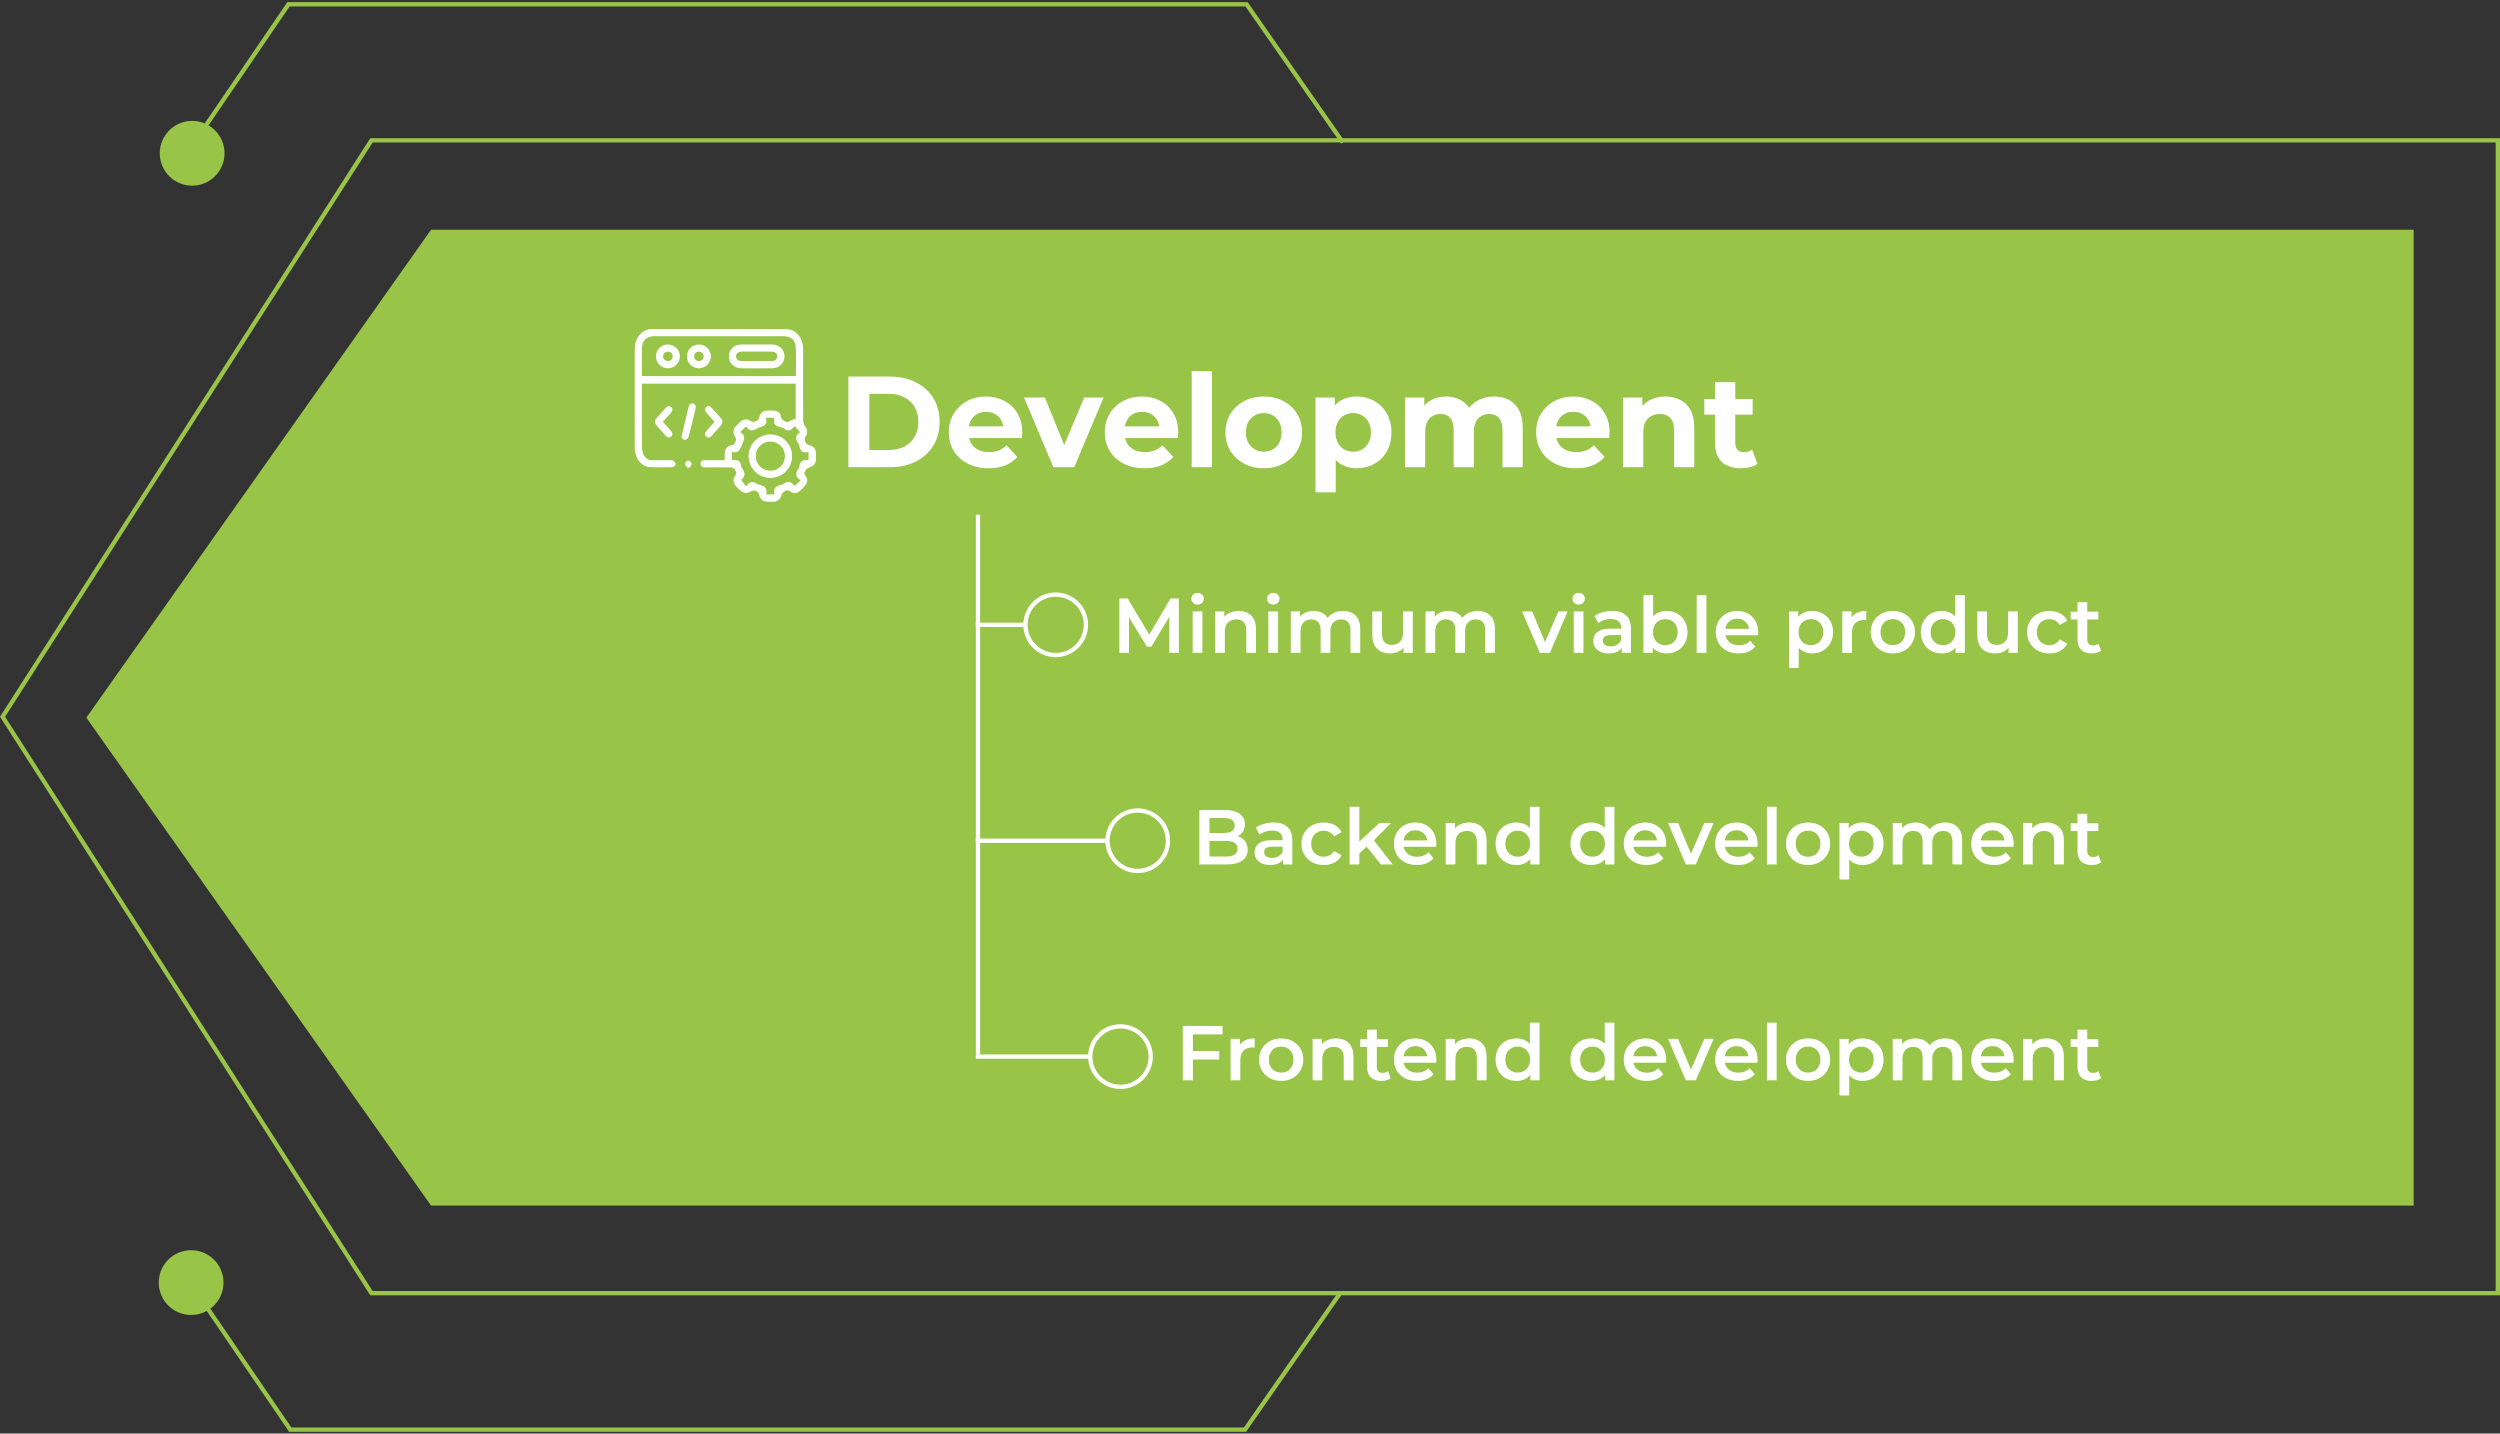 <svg width="579" height="332" viewBox="0 0 579 332" fill="none" xmlns="http://www.w3.org/2000/svg">
<rect x="0" y="0" width="579" height="332" fill="#333333" stroke="none"/>
<circle cx="7.5" cy="7.5" r="7" transform="matrix(-1 0 0 1 52 28)" fill="#98C447" stroke="#98C447"/>
<path d="M578.5 32.5H86.028L0.594 166L86.028 299.5H578.5V32.5Z" stroke="#98C447"/>
<path d="M559 53.211H99.83L20 166.211L99.83 279.211H559V53.211Z" fill="#98C447"/>
<path d="M311 33L288.712 1H66.803L45 33" stroke="#98C447"/>
<path d="M310.555 299.233L288.345 331.099H67.216L45.489 299.233" stroke="#98C447"/>
<circle cx="44.266" cy="297.044" r="7" transform="rotate(180 44.266 297.044)" fill="#98C447" stroke="#98C447"/>
<path d="M196.49 108.211V87.211H206.03C208.31 87.211 210.32 87.651 212.06 88.531C213.8 89.391 215.16 90.601 216.14 92.161C217.12 93.721 217.61 95.571 217.61 97.711C217.61 99.831 217.12 101.681 216.14 103.261C215.16 104.821 213.8 106.041 212.06 106.921C210.32 107.781 208.31 108.211 206.03 108.211H196.49ZM201.35 104.221H205.79C207.19 104.221 208.4 103.961 209.42 103.441C210.46 102.901 211.26 102.141 211.82 101.161C212.4 100.181 212.69 99.031 212.69 97.711C212.69 96.371 212.4 95.221 211.82 94.261C211.26 93.281 210.46 92.531 209.42 92.011C208.4 91.471 207.19 91.201 205.79 91.201H201.35V104.221ZM228.955 108.451C227.115 108.451 225.495 108.091 224.095 107.371C222.715 106.651 221.645 105.671 220.885 104.431C220.125 103.171 219.745 101.741 219.745 100.141C219.745 98.521 220.115 97.091 220.855 95.851C221.615 94.591 222.645 93.611 223.945 92.911C225.245 92.191 226.715 91.831 228.355 91.831C229.935 91.831 231.355 92.171 232.615 92.851C233.895 93.511 234.905 94.471 235.645 95.731C236.385 96.971 236.755 98.461 236.755 100.201C236.755 100.381 236.745 100.591 236.725 100.831C236.705 101.051 236.685 101.261 236.665 101.461H223.555V98.731H234.205L232.405 99.541C232.405 98.701 232.235 97.971 231.895 97.351C231.555 96.731 231.085 96.251 230.485 95.911C229.885 95.551 229.185 95.371 228.385 95.371C227.585 95.371 226.875 95.551 226.255 95.911C225.655 96.251 225.185 96.741 224.845 97.381C224.505 98.001 224.335 98.741 224.335 99.601V100.321C224.335 101.201 224.525 101.981 224.905 102.661C225.305 103.321 225.855 103.831 226.555 104.191C227.275 104.531 228.115 104.701 229.075 104.701C229.935 104.701 230.685 104.571 231.325 104.311C231.985 104.051 232.585 103.661 233.125 103.141L235.615 105.841C234.875 106.681 233.945 107.331 232.825 107.791C231.705 108.231 230.415 108.451 228.955 108.451ZM243.958 108.211L237.178 92.071H242.008L247.648 105.961H245.248L251.098 92.071H255.598L248.788 108.211H243.958ZM265.078 108.451C263.238 108.451 261.618 108.091 260.218 107.371C258.838 106.651 257.768 105.671 257.008 104.431C256.248 103.171 255.868 101.741 255.868 100.141C255.868 98.521 256.238 97.091 256.978 95.851C257.738 94.591 258.768 93.611 260.068 92.911C261.368 92.191 262.838 91.831 264.478 91.831C266.058 91.831 267.478 92.171 268.738 92.851C270.018 93.511 271.028 94.471 271.768 95.731C272.508 96.971 272.878 98.461 272.878 100.201C272.878 100.381 272.868 100.591 272.848 100.831C272.828 101.051 272.808 101.261 272.788 101.461H259.678V98.731H270.328L268.528 99.541C268.528 98.701 268.358 97.971 268.018 97.351C267.678 96.731 267.208 96.251 266.608 95.911C266.008 95.551 265.308 95.371 264.508 95.371C263.708 95.371 262.998 95.551 262.378 95.911C261.778 96.251 261.308 96.741 260.968 97.381C260.628 98.001 260.458 98.741 260.458 99.601V100.321C260.458 101.201 260.648 101.981 261.028 102.661C261.428 103.321 261.978 103.831 262.678 104.191C263.398 104.531 264.238 104.701 265.198 104.701C266.058 104.701 266.808 104.571 267.448 104.311C268.108 104.051 268.708 103.661 269.248 103.141L271.738 105.841C270.998 106.681 270.068 107.331 268.948 107.791C267.828 108.231 266.538 108.451 265.078 108.451ZM275.994 108.211V85.951H280.674V108.211H275.994ZM292.697 108.451C290.977 108.451 289.447 108.091 288.107 107.371C286.787 106.651 285.737 105.671 284.957 104.431C284.197 103.171 283.817 101.741 283.817 100.141C283.817 98.521 284.197 97.091 284.957 95.851C285.737 94.591 286.787 93.611 288.107 92.911C289.447 92.191 290.977 91.831 292.697 91.831C294.397 91.831 295.917 92.191 297.257 92.911C298.597 93.611 299.647 94.581 300.407 95.821C301.167 97.061 301.547 98.501 301.547 100.141C301.547 101.741 301.167 103.171 300.407 104.431C299.647 105.671 298.597 106.651 297.257 107.371C295.917 108.091 294.397 108.451 292.697 108.451ZM292.697 104.611C293.477 104.611 294.177 104.431 294.797 104.071C295.417 103.711 295.907 103.201 296.267 102.541C296.627 101.861 296.807 101.061 296.807 100.141C296.807 99.201 296.627 98.401 296.267 97.741C295.907 97.081 295.417 96.571 294.797 96.211C294.177 95.851 293.477 95.671 292.697 95.671C291.917 95.671 291.217 95.851 290.597 96.211C289.977 96.571 289.477 97.081 289.097 97.741C288.737 98.401 288.557 99.201 288.557 100.141C288.557 101.061 288.737 101.861 289.097 102.541C289.477 103.201 289.977 103.711 290.597 104.071C291.217 104.431 291.917 104.611 292.697 104.611ZM314.215 108.451C312.855 108.451 311.665 108.151 310.645 107.551C309.625 106.951 308.825 106.041 308.245 104.821C307.685 103.581 307.405 102.021 307.405 100.141C307.405 98.241 307.675 96.681 308.215 95.461C308.755 94.241 309.535 93.331 310.555 92.731C311.575 92.131 312.795 91.831 314.215 91.831C315.735 91.831 317.095 92.181 318.295 92.881C319.515 93.561 320.475 94.521 321.175 95.761C321.895 97.001 322.255 98.461 322.255 100.141C322.255 101.841 321.895 103.311 321.175 104.551C320.475 105.791 319.515 106.751 318.295 107.431C317.095 108.111 315.735 108.451 314.215 108.451ZM304.675 114.031V92.071H309.145V95.371L309.055 100.171L309.355 104.941V114.031H304.675ZM313.405 104.611C314.185 104.611 314.875 104.431 315.475 104.071C316.095 103.711 316.585 103.201 316.945 102.541C317.325 101.861 317.515 101.061 317.515 100.141C317.515 99.201 317.325 98.401 316.945 97.741C316.585 97.081 316.095 96.571 315.475 96.211C314.875 95.851 314.185 95.671 313.405 95.671C312.625 95.671 311.925 95.851 311.305 96.211C310.685 96.571 310.195 97.081 309.835 97.741C309.475 98.401 309.295 99.201 309.295 100.141C309.295 101.061 309.475 101.861 309.835 102.541C310.195 103.201 310.685 103.711 311.305 104.071C311.925 104.431 312.625 104.611 313.405 104.611ZM346.058 91.831C347.338 91.831 348.468 92.091 349.448 92.611C350.448 93.111 351.228 93.891 351.788 94.951C352.368 95.991 352.658 97.331 352.658 98.971V108.211H347.978V99.691C347.978 98.391 347.708 97.431 347.168 96.811C346.628 96.191 345.868 95.881 344.888 95.881C344.208 95.881 343.598 96.041 343.058 96.361C342.518 96.661 342.098 97.121 341.798 97.741C341.498 98.361 341.348 99.151 341.348 100.111V108.211H336.668V99.691C336.668 98.391 336.398 97.431 335.858 96.811C335.338 96.191 334.588 95.881 333.608 95.881C332.928 95.881 332.318 96.041 331.778 96.361C331.238 96.661 330.818 97.121 330.518 97.741C330.218 98.361 330.068 99.151 330.068 100.111V108.211H325.388V92.071H329.858V96.481L329.018 95.191C329.578 94.091 330.368 93.261 331.388 92.701C332.428 92.121 333.608 91.831 334.928 91.831C336.408 91.831 337.698 92.211 338.798 92.971C339.918 93.711 340.658 94.851 341.018 96.391L339.368 95.941C339.908 94.681 340.768 93.681 341.948 92.941C343.148 92.201 344.518 91.831 346.058 91.831ZM364.98 108.451C363.14 108.451 361.52 108.091 360.12 107.371C358.74 106.651 357.67 105.671 356.91 104.431C356.15 103.171 355.77 101.741 355.77 100.141C355.77 98.521 356.14 97.091 356.88 95.851C357.64 94.591 358.67 93.611 359.97 92.911C361.27 92.191 362.74 91.831 364.38 91.831C365.96 91.831 367.38 92.171 368.64 92.851C369.92 93.511 370.93 94.471 371.67 95.731C372.41 96.971 372.78 98.461 372.78 100.201C372.78 100.381 372.77 100.591 372.75 100.831C372.73 101.051 372.71 101.261 372.69 101.461H359.58V98.731H370.23L368.43 99.541C368.43 98.701 368.26 97.971 367.92 97.351C367.58 96.731 367.11 96.251 366.51 95.911C365.91 95.551 365.21 95.371 364.41 95.371C363.61 95.371 362.9 95.551 362.28 95.911C361.68 96.251 361.21 96.741 360.87 97.381C360.53 98.001 360.36 98.741 360.36 99.601V100.321C360.36 101.201 360.55 101.981 360.93 102.661C361.33 103.321 361.88 103.831 362.58 104.191C363.3 104.531 364.14 104.701 365.1 104.701C365.96 104.701 366.71 104.571 367.35 104.311C368.01 104.051 368.61 103.661 369.15 103.141L371.64 105.841C370.9 106.681 369.97 107.331 368.85 107.791C367.73 108.231 366.44 108.451 364.98 108.451ZM385.706 91.831C386.986 91.831 388.126 92.091 389.126 92.611C390.146 93.111 390.946 93.891 391.526 94.951C392.106 95.991 392.396 97.331 392.396 98.971V108.211H387.716V99.691C387.716 98.391 387.426 97.431 386.846 96.811C386.286 96.191 385.486 95.881 384.446 95.881C383.706 95.881 383.036 96.041 382.436 96.361C381.856 96.661 381.396 97.131 381.056 97.771C380.736 98.411 380.576 99.231 380.576 100.231V108.211H375.896V92.071H380.366V96.541L379.526 95.191C380.106 94.111 380.936 93.281 382.016 92.701C383.096 92.121 384.326 91.831 385.706 91.831ZM403.238 108.451C401.338 108.451 399.858 107.971 398.798 107.011C397.738 106.031 397.208 104.581 397.208 102.661V88.501H401.888V102.601C401.888 103.281 402.068 103.811 402.428 104.191C402.788 104.551 403.278 104.731 403.898 104.731C404.638 104.731 405.268 104.531 405.788 104.131L407.048 107.431C406.568 107.771 405.988 108.031 405.308 108.211C404.648 108.371 403.958 108.451 403.238 108.451ZM394.718 96.031V92.431H405.908V96.031H394.718Z" fill="white"/>
<line x1="226.5" y1="119.211" x2="226.5" y2="244.211" stroke="white"/>
<path d="M259.245 151.211V138.611H261.171L266.679 147.809H265.671L271.089 138.611H273.015L273.033 151.211H270.819L270.801 142.085H271.269L266.661 149.771H265.617L260.937 142.085H261.477V151.211H259.245ZM276.22 151.211V141.599H278.47V151.211H276.22ZM277.354 140.015C276.934 140.015 276.586 139.883 276.31 139.619C276.046 139.355 275.914 139.037 275.914 138.665C275.914 138.281 276.046 137.963 276.31 137.711C276.586 137.447 276.934 137.315 277.354 137.315C277.774 137.315 278.116 137.441 278.38 137.693C278.656 137.933 278.794 138.239 278.794 138.611C278.794 139.007 278.662 139.343 278.398 139.619C278.134 139.883 277.786 140.015 277.354 140.015ZM286.877 141.491C287.645 141.491 288.329 141.641 288.929 141.941C289.541 142.241 290.021 142.703 290.369 143.327C290.717 143.939 290.891 144.731 290.891 145.703V151.211H288.641V145.991C288.641 145.139 288.437 144.503 288.029 144.083C287.633 143.663 287.075 143.453 286.355 143.453C285.827 143.453 285.359 143.561 284.951 143.777C284.543 143.993 284.225 144.317 283.997 144.749C283.781 145.169 283.673 145.703 283.673 146.351V151.211H281.423V141.599H283.565V144.191L283.187 143.399C283.523 142.787 284.009 142.319 284.645 141.995C285.293 141.659 286.037 141.491 286.877 141.491ZM293.746 151.211V141.599H295.996V151.211H293.746ZM294.88 140.015C294.46 140.015 294.112 139.883 293.836 139.619C293.572 139.355 293.44 139.037 293.44 138.665C293.44 138.281 293.572 137.963 293.836 137.711C294.112 137.447 294.46 137.315 294.88 137.315C295.3 137.315 295.642 137.441 295.906 137.693C296.182 137.933 296.32 138.239 296.32 138.611C296.32 139.007 296.188 139.343 295.924 139.619C295.66 139.883 295.312 140.015 294.88 140.015ZM311.081 141.491C311.849 141.491 312.527 141.641 313.115 141.941C313.715 142.241 314.183 142.703 314.519 143.327C314.855 143.939 315.023 144.731 315.023 145.703V151.211H312.773V145.991C312.773 145.139 312.587 144.503 312.215 144.083C311.843 143.663 311.309 143.453 310.613 143.453C310.121 143.453 309.683 143.561 309.299 143.777C308.927 143.993 308.633 144.311 308.417 144.731C308.213 145.151 308.111 145.685 308.111 146.333V151.211H305.861V145.991C305.861 145.139 305.675 144.503 305.303 144.083C304.931 143.663 304.397 143.453 303.701 143.453C303.209 143.453 302.771 143.561 302.387 143.777C302.015 143.993 301.721 144.311 301.505 144.731C301.301 145.151 301.199 145.685 301.199 146.333V151.211H298.949V141.599H301.091V144.155L300.713 143.399C301.037 142.775 301.505 142.301 302.117 141.977C302.741 141.653 303.449 141.491 304.241 141.491C305.141 141.491 305.921 141.713 306.581 142.157C307.253 142.601 307.697 143.273 307.913 144.173L307.031 143.867C307.343 143.147 307.859 142.571 308.579 142.139C309.299 141.707 310.133 141.491 311.081 141.491ZM321.966 151.337C321.15 151.337 320.43 151.187 319.806 150.887C319.182 150.575 318.696 150.107 318.348 149.483C318 148.847 317.826 148.049 317.826 147.089V141.599H320.076V146.783C320.076 147.647 320.268 148.295 320.652 148.727C321.048 149.147 321.606 149.357 322.326 149.357C322.854 149.357 323.31 149.249 323.694 149.033C324.09 148.817 324.396 148.493 324.612 148.061C324.84 147.629 324.954 147.095 324.954 146.459V141.599H327.204V151.211H325.062V148.619L325.44 149.411C325.116 150.035 324.642 150.515 324.018 150.851C323.394 151.175 322.71 151.337 321.966 151.337ZM342.282 141.491C343.05 141.491 343.728 141.641 344.316 141.941C344.916 142.241 345.384 142.703 345.72 143.327C346.056 143.939 346.224 144.731 346.224 145.703V151.211H343.974V145.991C343.974 145.139 343.788 144.503 343.416 144.083C343.044 143.663 342.51 143.453 341.814 143.453C341.322 143.453 340.884 143.561 340.5 143.777C340.128 143.993 339.834 144.311 339.618 144.731C339.414 145.151 339.312 145.685 339.312 146.333V151.211H337.062V145.991C337.062 145.139 336.876 144.503 336.504 144.083C336.132 143.663 335.598 143.453 334.902 143.453C334.41 143.453 333.972 143.561 333.588 143.777C333.216 143.993 332.922 144.311 332.706 144.731C332.502 145.151 332.4 145.685 332.4 146.333V151.211H330.15V141.599H332.292V144.155L331.914 143.399C332.238 142.775 332.706 142.301 333.318 141.977C333.942 141.653 334.65 141.491 335.442 141.491C336.342 141.491 337.122 141.713 337.782 142.157C338.454 142.601 338.898 143.273 339.114 144.173L338.232 143.867C338.544 143.147 339.06 142.571 339.78 142.139C340.5 141.707 341.334 141.491 342.282 141.491ZM356.63 151.211L352.508 141.599H354.848L358.394 150.077H357.242L360.914 141.599H363.074L358.952 151.211H356.63ZM364.48 151.211V141.599H366.73V151.211H364.48ZM365.614 140.015C365.194 140.015 364.846 139.883 364.57 139.619C364.306 139.355 364.174 139.037 364.174 138.665C364.174 138.281 364.306 137.963 364.57 137.711C364.846 137.447 365.194 137.315 365.614 137.315C366.034 137.315 366.376 137.441 366.64 137.693C366.916 137.933 367.054 138.239 367.054 138.611C367.054 139.007 366.922 139.343 366.658 139.619C366.394 139.883 366.046 140.015 365.614 140.015ZM375.605 151.211V149.267L375.479 148.853V145.451C375.479 144.791 375.281 144.281 374.885 143.921C374.489 143.549 373.889 143.363 373.085 143.363C372.545 143.363 372.011 143.447 371.483 143.615C370.967 143.783 370.529 144.017 370.169 144.317L369.287 142.679C369.803 142.283 370.415 141.989 371.123 141.797C371.843 141.593 372.587 141.491 373.355 141.491C374.747 141.491 375.821 141.827 376.577 142.499C377.345 143.159 377.729 144.185 377.729 145.577V151.211H375.605ZM372.581 151.337C371.861 151.337 371.231 151.217 370.691 150.977C370.151 150.725 369.731 150.383 369.431 149.951C369.143 149.507 368.999 149.009 368.999 148.457C368.999 147.917 369.125 147.431 369.377 146.999C369.641 146.567 370.067 146.225 370.655 145.973C371.243 145.721 372.023 145.595 372.995 145.595H375.785V147.089H373.157C372.389 147.089 371.873 147.215 371.609 147.467C371.345 147.707 371.213 148.007 371.213 148.367C371.213 148.775 371.375 149.099 371.699 149.339C372.023 149.579 372.473 149.699 373.049 149.699C373.601 149.699 374.093 149.573 374.525 149.321C374.969 149.069 375.287 148.697 375.479 148.205L375.857 149.555C375.641 150.119 375.251 150.557 374.687 150.869C374.135 151.181 373.433 151.337 372.581 151.337ZM385.945 151.337C385.129 151.337 384.403 151.157 383.767 150.797C383.131 150.437 382.627 149.897 382.255 149.177C381.895 148.445 381.715 147.521 381.715 146.405C381.715 145.277 381.901 144.353 382.273 143.633C382.657 142.913 383.167 142.379 383.803 142.031C384.451 141.671 385.165 141.491 385.945 141.491C386.893 141.491 387.727 141.695 388.447 142.103C389.179 142.511 389.755 143.081 390.175 143.813C390.607 144.545 390.823 145.409 390.823 146.405C390.823 147.401 390.607 148.265 390.175 148.997C389.755 149.729 389.179 150.305 388.447 150.725C387.727 151.133 386.893 151.337 385.945 151.337ZM380.617 151.211V137.855H382.867V143.831L382.687 146.387L382.759 148.943V151.211H380.617ZM385.693 149.411C386.233 149.411 386.713 149.291 387.133 149.051C387.565 148.811 387.907 148.463 388.159 148.007C388.411 147.551 388.537 147.017 388.537 146.405C388.537 145.781 388.411 145.247 388.159 144.803C387.907 144.347 387.565 143.999 387.133 143.759C386.713 143.519 386.233 143.399 385.693 143.399C385.153 143.399 384.667 143.519 384.235 143.759C383.803 143.999 383.461 144.347 383.209 144.803C382.957 145.247 382.831 145.781 382.831 146.405C382.831 147.017 382.957 147.551 383.209 148.007C383.461 148.463 383.803 148.811 384.235 149.051C384.667 149.291 385.153 149.411 385.693 149.411ZM392.956 151.211V137.855H395.206V151.211H392.956ZM402.678 151.337C401.61 151.337 400.674 151.127 399.87 150.707C399.078 150.275 398.46 149.687 398.016 148.943C397.584 148.199 397.368 147.353 397.368 146.405C397.368 145.445 397.578 144.599 397.998 143.867C398.43 143.123 399.018 142.541 399.762 142.121C400.518 141.701 401.376 141.491 402.336 141.491C403.272 141.491 404.106 141.695 404.838 142.103C405.57 142.511 406.146 143.087 406.566 143.831C406.986 144.575 407.196 145.451 407.196 146.459C407.196 146.555 407.19 146.663 407.178 146.783C407.178 146.903 407.172 147.017 407.16 147.125H399.15V145.631H405.972L405.09 146.099C405.102 145.547 404.988 145.061 404.748 144.641C404.508 144.221 404.178 143.891 403.758 143.651C403.35 143.411 402.876 143.291 402.336 143.291C401.784 143.291 401.298 143.411 400.878 143.651C400.47 143.891 400.146 144.227 399.906 144.659C399.678 145.079 399.564 145.577 399.564 146.153V146.513C399.564 147.089 399.696 147.599 399.96 148.043C400.224 148.487 400.596 148.829 401.076 149.069C401.556 149.309 402.108 149.429 402.732 149.429C403.272 149.429 403.758 149.345 404.19 149.177C404.622 149.009 405.006 148.745 405.342 148.385L406.548 149.771C406.116 150.275 405.57 150.665 404.91 150.941C404.262 151.205 403.518 151.337 402.678 151.337ZM419.659 151.337C418.879 151.337 418.165 151.157 417.517 150.797C416.881 150.437 416.371 149.897 415.987 149.177C415.615 148.445 415.429 147.521 415.429 146.405C415.429 145.277 415.609 144.353 415.969 143.633C416.341 142.913 416.845 142.379 417.481 142.031C418.117 141.671 418.843 141.491 419.659 141.491C420.607 141.491 421.441 141.695 422.161 142.103C422.893 142.511 423.469 143.081 423.889 143.813C424.321 144.545 424.537 145.409 424.537 146.405C424.537 147.401 424.321 148.271 423.889 149.015C423.469 149.747 422.893 150.317 422.161 150.725C421.441 151.133 420.607 151.337 419.659 151.337ZM414.331 154.703V141.599H416.473V143.867L416.401 146.423L416.581 148.979V154.703H414.331ZM419.407 149.411C419.947 149.411 420.427 149.291 420.847 149.051C421.279 148.811 421.621 148.463 421.873 148.007C422.125 147.551 422.251 147.017 422.251 146.405C422.251 145.781 422.125 145.247 421.873 144.803C421.621 144.347 421.279 143.999 420.847 143.759C420.427 143.519 419.947 143.399 419.407 143.399C418.867 143.399 418.381 143.519 417.949 143.759C417.517 143.999 417.175 144.347 416.923 144.803C416.671 145.247 416.545 145.781 416.545 146.405C416.545 147.017 416.671 147.551 416.923 148.007C417.175 148.463 417.517 148.811 417.949 149.051C418.381 149.291 418.867 149.411 419.407 149.411ZM426.671 151.211V141.599H428.813V144.245L428.561 143.471C428.849 142.823 429.299 142.331 429.911 141.995C430.535 141.659 431.309 141.491 432.233 141.491V143.633C432.137 143.609 432.047 143.597 431.963 143.597C431.879 143.585 431.795 143.579 431.711 143.579C430.859 143.579 430.181 143.831 429.677 144.335C429.173 144.827 428.921 145.565 428.921 146.549V151.211H426.671ZM438.374 151.337C437.39 151.337 436.514 151.127 435.746 150.707C434.978 150.275 434.372 149.687 433.928 148.943C433.484 148.199 433.262 147.353 433.262 146.405C433.262 145.445 433.484 144.599 433.928 143.867C434.372 143.123 434.978 142.541 435.746 142.121C436.514 141.701 437.39 141.491 438.374 141.491C439.37 141.491 440.252 141.701 441.02 142.121C441.8 142.541 442.406 143.117 442.838 143.849C443.282 144.581 443.504 145.433 443.504 146.405C443.504 147.353 443.282 148.199 442.838 148.943C442.406 149.687 441.8 150.275 441.02 150.707C440.252 151.127 439.37 151.337 438.374 151.337ZM438.374 149.411C438.926 149.411 439.418 149.291 439.85 149.051C440.282 148.811 440.618 148.463 440.858 148.007C441.11 147.551 441.236 147.017 441.236 146.405C441.236 145.781 441.11 145.247 440.858 144.803C440.618 144.347 440.282 143.999 439.85 143.759C439.418 143.519 438.932 143.399 438.392 143.399C437.84 143.399 437.348 143.519 436.916 143.759C436.496 143.999 436.16 144.347 435.908 144.803C435.656 145.247 435.53 145.781 435.53 146.405C435.53 147.017 435.656 147.551 435.908 148.007C436.16 148.463 436.496 148.811 436.916 149.051C437.348 149.291 437.834 149.411 438.374 149.411ZM449.724 151.337C448.8 151.337 447.966 151.133 447.222 150.725C446.49 150.305 445.914 149.729 445.494 148.997C445.074 148.265 444.864 147.401 444.864 146.405C444.864 145.409 445.074 144.545 445.494 143.813C445.914 143.081 446.49 142.511 447.222 142.103C447.966 141.695 448.8 141.491 449.724 141.491C450.528 141.491 451.248 141.671 451.884 142.031C452.52 142.379 453.024 142.913 453.396 143.633C453.768 144.353 453.954 145.277 453.954 146.405C453.954 147.521 453.774 148.445 453.414 149.177C453.054 149.897 452.556 150.437 451.92 150.797C451.284 151.157 450.552 151.337 449.724 151.337ZM449.994 149.411C450.534 149.411 451.014 149.291 451.434 149.051C451.866 148.811 452.208 148.463 452.46 148.007C452.724 147.551 452.856 147.017 452.856 146.405C452.856 145.781 452.724 145.247 452.46 144.803C452.208 144.347 451.866 143.999 451.434 143.759C451.014 143.519 450.534 143.399 449.994 143.399C449.454 143.399 448.968 143.519 448.536 143.759C448.116 143.999 447.774 144.347 447.51 144.803C447.258 145.247 447.132 145.781 447.132 146.405C447.132 147.017 447.258 147.551 447.51 148.007C447.774 148.463 448.116 148.811 448.536 149.051C448.968 149.291 449.454 149.411 449.994 149.411ZM452.91 151.211V148.943L453 146.387L452.82 143.831V137.855H455.052V151.211H452.91ZM462.081 151.337C461.265 151.337 460.545 151.187 459.921 150.887C459.297 150.575 458.811 150.107 458.463 149.483C458.115 148.847 457.941 148.049 457.941 147.089V141.599H460.191V146.783C460.191 147.647 460.383 148.295 460.767 148.727C461.163 149.147 461.721 149.357 462.441 149.357C462.969 149.357 463.425 149.249 463.809 149.033C464.205 148.817 464.511 148.493 464.727 148.061C464.955 147.629 465.069 147.095 465.069 146.459V141.599H467.319V151.211H465.177V148.619L465.555 149.411C465.231 150.035 464.757 150.515 464.133 150.851C463.509 151.175 462.825 151.337 462.081 151.337ZM474.675 151.337C473.667 151.337 472.767 151.127 471.975 150.707C471.195 150.275 470.583 149.687 470.139 148.943C469.695 148.199 469.473 147.353 469.473 146.405C469.473 145.445 469.695 144.599 470.139 143.867C470.583 143.123 471.195 142.541 471.975 142.121C472.767 141.701 473.667 141.491 474.675 141.491C475.611 141.491 476.433 141.683 477.141 142.067C477.861 142.439 478.407 142.991 478.779 143.723L477.051 144.731C476.763 144.275 476.409 143.939 475.989 143.723C475.581 143.507 475.137 143.399 474.657 143.399C474.105 143.399 473.607 143.519 473.163 143.759C472.719 143.999 472.371 144.347 472.119 144.803C471.867 145.247 471.741 145.781 471.741 146.405C471.741 147.029 471.867 147.569 472.119 148.025C472.371 148.469 472.719 148.811 473.163 149.051C473.607 149.291 474.105 149.411 474.657 149.411C475.137 149.411 475.581 149.303 475.989 149.087C476.409 148.871 476.763 148.535 477.051 148.079L478.779 149.087C478.407 149.807 477.861 150.365 477.141 150.761C476.433 151.145 475.611 151.337 474.675 151.337ZM484.465 151.337C483.409 151.337 482.593 151.067 482.017 150.527C481.441 149.975 481.153 149.165 481.153 148.097V139.475H483.403V148.043C483.403 148.499 483.517 148.853 483.745 149.105C483.985 149.357 484.315 149.483 484.735 149.483C485.239 149.483 485.659 149.351 485.995 149.087L486.625 150.689C486.361 150.905 486.037 151.067 485.653 151.175C485.269 151.283 484.873 151.337 484.465 151.337ZM479.569 143.471V141.671H485.977V143.471H479.569Z" fill="white"/>
<path d="M277.772 200.211V187.611H283.676C285.188 187.611 286.34 187.911 287.132 188.511C287.924 189.099 288.32 189.891 288.32 190.887C288.32 191.559 288.164 192.135 287.852 192.615C287.54 193.083 287.12 193.449 286.592 193.713C286.076 193.965 285.512 194.091 284.9 194.091L285.224 193.443C285.932 193.443 286.568 193.575 287.132 193.839C287.696 194.091 288.14 194.463 288.464 194.955C288.8 195.447 288.968 196.059 288.968 196.791C288.968 197.871 288.554 198.711 287.726 199.311C286.898 199.911 285.668 200.211 284.036 200.211H277.772ZM280.112 198.375H283.892C284.768 198.375 285.44 198.231 285.908 197.943C286.376 197.655 286.61 197.193 286.61 196.557C286.61 195.933 286.376 195.477 285.908 195.189C285.44 194.889 284.768 194.739 283.892 194.739H279.932V192.921H283.424C284.24 192.921 284.864 192.777 285.296 192.489C285.74 192.201 285.962 191.769 285.962 191.193C285.962 190.605 285.74 190.167 285.296 189.879C284.864 189.591 284.24 189.447 283.424 189.447H280.112V198.375ZM297.171 200.211V198.267L297.045 197.853V194.451C297.045 193.791 296.847 193.281 296.451 192.921C296.055 192.549 295.455 192.363 294.651 192.363C294.111 192.363 293.577 192.447 293.049 192.615C292.533 192.783 292.095 193.017 291.735 193.317L290.853 191.679C291.369 191.283 291.981 190.989 292.689 190.797C293.409 190.593 294.153 190.491 294.921 190.491C296.313 190.491 297.387 190.827 298.143 191.499C298.911 192.159 299.295 193.185 299.295 194.577V200.211H297.171ZM294.147 200.337C293.427 200.337 292.797 200.217 292.257 199.977C291.717 199.725 291.297 199.383 290.997 198.951C290.709 198.507 290.565 198.009 290.565 197.457C290.565 196.917 290.691 196.431 290.943 195.999C291.207 195.567 291.633 195.225 292.221 194.973C292.809 194.721 293.589 194.595 294.561 194.595H297.351V196.089H294.723C293.955 196.089 293.439 196.215 293.175 196.467C292.911 196.707 292.779 197.007 292.779 197.367C292.779 197.775 292.941 198.099 293.265 198.339C293.589 198.579 294.039 198.699 294.615 198.699C295.167 198.699 295.659 198.573 296.091 198.321C296.535 198.069 296.853 197.697 297.045 197.205L297.423 198.555C297.207 199.119 296.817 199.557 296.253 199.869C295.701 200.181 294.999 200.337 294.147 200.337ZM306.611 200.337C305.603 200.337 304.703 200.127 303.911 199.707C303.131 199.275 302.519 198.687 302.075 197.943C301.631 197.199 301.409 196.353 301.409 195.405C301.409 194.445 301.631 193.599 302.075 192.867C302.519 192.123 303.131 191.541 303.911 191.121C304.703 190.701 305.603 190.491 306.611 190.491C307.547 190.491 308.369 190.683 309.077 191.067C309.797 191.439 310.343 191.991 310.715 192.723L308.987 193.731C308.699 193.275 308.345 192.939 307.925 192.723C307.517 192.507 307.073 192.399 306.593 192.399C306.041 192.399 305.543 192.519 305.099 192.759C304.655 192.999 304.307 193.347 304.055 193.803C303.803 194.247 303.677 194.781 303.677 195.405C303.677 196.029 303.803 196.569 304.055 197.025C304.307 197.469 304.655 197.811 305.099 198.051C305.543 198.291 306.041 198.411 306.593 198.411C307.073 198.411 307.517 198.303 307.925 198.087C308.345 197.871 308.699 197.535 308.987 197.079L310.715 198.087C310.343 198.807 309.797 199.365 309.077 199.761C308.369 200.145 307.547 200.337 306.611 200.337ZM314.408 198.069L314.462 195.243L319.484 190.599H322.184L317.918 194.883L316.73 195.873L314.408 198.069ZM312.572 200.211V186.855H314.822V200.211H312.572ZM319.826 200.211L316.316 195.873L317.738 194.073L322.562 200.211H319.826ZM328.146 200.337C327.078 200.337 326.142 200.127 325.338 199.707C324.546 199.275 323.928 198.687 323.484 197.943C323.052 197.199 322.836 196.353 322.836 195.405C322.836 194.445 323.046 193.599 323.466 192.867C323.898 192.123 324.486 191.541 325.23 191.121C325.986 190.701 326.844 190.491 327.804 190.491C328.74 190.491 329.574 190.695 330.306 191.103C331.038 191.511 331.614 192.087 332.034 192.831C332.454 193.575 332.664 194.451 332.664 195.459C332.664 195.555 332.658 195.663 332.646 195.783C332.646 195.903 332.64 196.017 332.628 196.125H324.618V194.631H331.44L330.558 195.099C330.57 194.547 330.456 194.061 330.216 193.641C329.976 193.221 329.646 192.891 329.226 192.651C328.818 192.411 328.344 192.291 327.804 192.291C327.252 192.291 326.766 192.411 326.346 192.651C325.938 192.891 325.614 193.227 325.374 193.659C325.146 194.079 325.032 194.577 325.032 195.153V195.513C325.032 196.089 325.164 196.599 325.428 197.043C325.692 197.487 326.064 197.829 326.544 198.069C327.024 198.309 327.576 198.429 328.2 198.429C328.74 198.429 329.226 198.345 329.658 198.177C330.09 198.009 330.474 197.745 330.81 197.385L332.016 198.771C331.584 199.275 331.038 199.665 330.378 199.941C329.73 200.205 328.986 200.337 328.146 200.337ZM340.28 190.491C341.048 190.491 341.732 190.641 342.332 190.941C342.944 191.241 343.424 191.703 343.772 192.327C344.12 192.939 344.294 193.731 344.294 194.703V200.211H342.044V194.991C342.044 194.139 341.84 193.503 341.432 193.083C341.036 192.663 340.478 192.453 339.758 192.453C339.23 192.453 338.762 192.561 338.354 192.777C337.946 192.993 337.628 193.317 337.4 193.749C337.184 194.169 337.076 194.703 337.076 195.351V200.211H334.826V190.599H336.968V193.191L336.59 192.399C336.926 191.787 337.412 191.319 338.048 190.995C338.696 190.659 339.44 190.491 340.28 190.491ZM351.233 200.337C350.309 200.337 349.475 200.133 348.731 199.725C347.999 199.305 347.423 198.729 347.003 197.997C346.583 197.265 346.373 196.401 346.373 195.405C346.373 194.409 346.583 193.545 347.003 192.813C347.423 192.081 347.999 191.511 348.731 191.103C349.475 190.695 350.309 190.491 351.233 190.491C352.037 190.491 352.757 190.671 353.393 191.031C354.029 191.379 354.533 191.913 354.905 192.633C355.277 193.353 355.463 194.277 355.463 195.405C355.463 196.521 355.283 197.445 354.923 198.177C354.563 198.897 354.065 199.437 353.429 199.797C352.793 200.157 352.061 200.337 351.233 200.337ZM351.503 198.411C352.043 198.411 352.523 198.291 352.943 198.051C353.375 197.811 353.717 197.463 353.969 197.007C354.233 196.551 354.365 196.017 354.365 195.405C354.365 194.781 354.233 194.247 353.969 193.803C353.717 193.347 353.375 192.999 352.943 192.759C352.523 192.519 352.043 192.399 351.503 192.399C350.963 192.399 350.477 192.519 350.045 192.759C349.625 192.999 349.283 193.347 349.019 193.803C348.767 194.247 348.641 194.781 348.641 195.405C348.641 196.017 348.767 196.551 349.019 197.007C349.283 197.463 349.625 197.811 350.045 198.051C350.477 198.291 350.963 198.411 351.503 198.411ZM354.419 200.211V197.943L354.509 195.387L354.329 192.831V186.855H356.561V200.211H354.419ZM368.565 200.337C367.641 200.337 366.807 200.133 366.063 199.725C365.331 199.305 364.755 198.729 364.335 197.997C363.915 197.265 363.705 196.401 363.705 195.405C363.705 194.409 363.915 193.545 364.335 192.813C364.755 192.081 365.331 191.511 366.063 191.103C366.807 190.695 367.641 190.491 368.565 190.491C369.369 190.491 370.089 190.671 370.725 191.031C371.361 191.379 371.865 191.913 372.237 192.633C372.609 193.353 372.795 194.277 372.795 195.405C372.795 196.521 372.615 197.445 372.255 198.177C371.895 198.897 371.397 199.437 370.761 199.797C370.125 200.157 369.393 200.337 368.565 200.337ZM368.835 198.411C369.375 198.411 369.855 198.291 370.275 198.051C370.707 197.811 371.049 197.463 371.301 197.007C371.565 196.551 371.697 196.017 371.697 195.405C371.697 194.781 371.565 194.247 371.301 193.803C371.049 193.347 370.707 192.999 370.275 192.759C369.855 192.519 369.375 192.399 368.835 192.399C368.295 192.399 367.809 192.519 367.377 192.759C366.957 192.999 366.615 193.347 366.351 193.803C366.099 194.247 365.973 194.781 365.973 195.405C365.973 196.017 366.099 196.551 366.351 197.007C366.615 197.463 366.957 197.811 367.377 198.051C367.809 198.291 368.295 198.411 368.835 198.411ZM371.751 200.211V197.943L371.841 195.387L371.661 192.831V186.855H373.893V200.211H371.751ZM381.373 200.337C380.305 200.337 379.369 200.127 378.565 199.707C377.773 199.275 377.155 198.687 376.711 197.943C376.279 197.199 376.063 196.353 376.063 195.405C376.063 194.445 376.273 193.599 376.693 192.867C377.125 192.123 377.713 191.541 378.457 191.121C379.213 190.701 380.071 190.491 381.031 190.491C381.967 190.491 382.801 190.695 383.533 191.103C384.265 191.511 384.841 192.087 385.261 192.831C385.681 193.575 385.891 194.451 385.891 195.459C385.891 195.555 385.885 195.663 385.873 195.783C385.873 195.903 385.867 196.017 385.855 196.125H377.845V194.631H384.667L383.785 195.099C383.797 194.547 383.683 194.061 383.443 193.641C383.203 193.221 382.873 192.891 382.453 192.651C382.045 192.411 381.571 192.291 381.031 192.291C380.479 192.291 379.993 192.411 379.573 192.651C379.165 192.891 378.841 193.227 378.601 193.659C378.373 194.079 378.259 194.577 378.259 195.153V195.513C378.259 196.089 378.391 196.599 378.655 197.043C378.919 197.487 379.291 197.829 379.771 198.069C380.251 198.309 380.803 198.429 381.427 198.429C381.967 198.429 382.453 198.345 382.885 198.177C383.317 198.009 383.701 197.745 384.037 197.385L385.243 198.771C384.811 199.275 384.265 199.665 383.605 199.941C382.957 200.205 382.213 200.337 381.373 200.337ZM390.432 200.211L386.31 190.599H388.65L392.196 199.077H391.044L394.716 190.599H396.876L392.754 200.211H390.432ZM402.537 200.337C401.469 200.337 400.533 200.127 399.729 199.707C398.937 199.275 398.319 198.687 397.875 197.943C397.443 197.199 397.227 196.353 397.227 195.405C397.227 194.445 397.437 193.599 397.857 192.867C398.289 192.123 398.877 191.541 399.621 191.121C400.377 190.701 401.235 190.491 402.195 190.491C403.131 190.491 403.965 190.695 404.697 191.103C405.429 191.511 406.005 192.087 406.425 192.831C406.845 193.575 407.055 194.451 407.055 195.459C407.055 195.555 407.049 195.663 407.037 195.783C407.037 195.903 407.031 196.017 407.019 196.125H399.009V194.631H405.831L404.949 195.099C404.961 194.547 404.847 194.061 404.607 193.641C404.367 193.221 404.037 192.891 403.617 192.651C403.209 192.411 402.735 192.291 402.195 192.291C401.643 192.291 401.157 192.411 400.737 192.651C400.329 192.891 400.005 193.227 399.765 193.659C399.537 194.079 399.423 194.577 399.423 195.153V195.513C399.423 196.089 399.555 196.599 399.819 197.043C400.083 197.487 400.455 197.829 400.935 198.069C401.415 198.309 401.967 198.429 402.591 198.429C403.131 198.429 403.617 198.345 404.049 198.177C404.481 198.009 404.865 197.745 405.201 197.385L406.407 198.771C405.975 199.275 405.429 199.665 404.769 199.941C404.121 200.205 403.377 200.337 402.537 200.337ZM409.216 200.211V186.855H411.466V200.211H409.216ZM418.739 200.337C417.755 200.337 416.879 200.127 416.111 199.707C415.343 199.275 414.737 198.687 414.293 197.943C413.849 197.199 413.627 196.353 413.627 195.405C413.627 194.445 413.849 193.599 414.293 192.867C414.737 192.123 415.343 191.541 416.111 191.121C416.879 190.701 417.755 190.491 418.739 190.491C419.735 190.491 420.617 190.701 421.385 191.121C422.165 191.541 422.771 192.117 423.203 192.849C423.647 193.581 423.869 194.433 423.869 195.405C423.869 196.353 423.647 197.199 423.203 197.943C422.771 198.687 422.165 199.275 421.385 199.707C420.617 200.127 419.735 200.337 418.739 200.337ZM418.739 198.411C419.291 198.411 419.783 198.291 420.215 198.051C420.647 197.811 420.983 197.463 421.223 197.007C421.475 196.551 421.601 196.017 421.601 195.405C421.601 194.781 421.475 194.247 421.223 193.803C420.983 193.347 420.647 192.999 420.215 192.759C419.783 192.519 419.297 192.399 418.757 192.399C418.205 192.399 417.713 192.519 417.281 192.759C416.861 192.999 416.525 193.347 416.273 193.803C416.021 194.247 415.895 194.781 415.895 195.405C415.895 196.017 416.021 196.551 416.273 197.007C416.525 197.463 416.861 197.811 417.281 198.051C417.713 198.291 418.199 198.411 418.739 198.411ZM431.349 200.337C430.569 200.337 429.855 200.157 429.207 199.797C428.571 199.437 428.061 198.897 427.677 198.177C427.305 197.445 427.119 196.521 427.119 195.405C427.119 194.277 427.299 193.353 427.659 192.633C428.031 191.913 428.535 191.379 429.171 191.031C429.807 190.671 430.533 190.491 431.349 190.491C432.297 190.491 433.131 190.695 433.851 191.103C434.583 191.511 435.159 192.081 435.579 192.813C436.011 193.545 436.227 194.409 436.227 195.405C436.227 196.401 436.011 197.271 435.579 198.015C435.159 198.747 434.583 199.317 433.851 199.725C433.131 200.133 432.297 200.337 431.349 200.337ZM426.021 203.703V190.599H428.163V192.867L428.091 195.423L428.271 197.979V203.703H426.021ZM431.097 198.411C431.637 198.411 432.117 198.291 432.537 198.051C432.969 197.811 433.311 197.463 433.563 197.007C433.815 196.551 433.941 196.017 433.941 195.405C433.941 194.781 433.815 194.247 433.563 193.803C433.311 193.347 432.969 192.999 432.537 192.759C432.117 192.519 431.637 192.399 431.097 192.399C430.557 192.399 430.071 192.519 429.639 192.759C429.207 192.999 428.865 193.347 428.613 193.803C428.361 194.247 428.235 194.781 428.235 195.405C428.235 196.017 428.361 196.551 428.613 197.007C428.865 197.463 429.207 197.811 429.639 198.051C430.071 198.291 430.557 198.411 431.097 198.411ZM450.493 190.491C451.261 190.491 451.939 190.641 452.527 190.941C453.127 191.241 453.595 191.703 453.931 192.327C454.267 192.939 454.435 193.731 454.435 194.703V200.211H452.185V194.991C452.185 194.139 451.999 193.503 451.627 193.083C451.255 192.663 450.721 192.453 450.025 192.453C449.533 192.453 449.095 192.561 448.711 192.777C448.339 192.993 448.045 193.311 447.829 193.731C447.625 194.151 447.523 194.685 447.523 195.333V200.211H445.273V194.991C445.273 194.139 445.087 193.503 444.715 193.083C444.343 192.663 443.809 192.453 443.113 192.453C442.621 192.453 442.183 192.561 441.799 192.777C441.427 192.993 441.133 193.311 440.917 193.731C440.713 194.151 440.611 194.685 440.611 195.333V200.211H438.361V190.599H440.503V193.155L440.125 192.399C440.449 191.775 440.917 191.301 441.529 190.977C442.153 190.653 442.861 190.491 443.653 190.491C444.553 190.491 445.333 190.713 445.993 191.157C446.665 191.601 447.109 192.273 447.325 193.173L446.443 192.867C446.755 192.147 447.271 191.571 447.991 191.139C448.711 190.707 449.545 190.491 450.493 190.491ZM461.846 200.337C460.778 200.337 459.842 200.127 459.038 199.707C458.246 199.275 457.628 198.687 457.184 197.943C456.752 197.199 456.536 196.353 456.536 195.405C456.536 194.445 456.746 193.599 457.166 192.867C457.598 192.123 458.186 191.541 458.93 191.121C459.686 190.701 460.544 190.491 461.504 190.491C462.44 190.491 463.274 190.695 464.006 191.103C464.738 191.511 465.314 192.087 465.734 192.831C466.154 193.575 466.364 194.451 466.364 195.459C466.364 195.555 466.358 195.663 466.346 195.783C466.346 195.903 466.34 196.017 466.328 196.125H458.318V194.631H465.14L464.258 195.099C464.27 194.547 464.156 194.061 463.916 193.641C463.676 193.221 463.346 192.891 462.926 192.651C462.518 192.411 462.044 192.291 461.504 192.291C460.952 192.291 460.466 192.411 460.046 192.651C459.638 192.891 459.314 193.227 459.074 193.659C458.846 194.079 458.732 194.577 458.732 195.153V195.513C458.732 196.089 458.864 196.599 459.128 197.043C459.392 197.487 459.764 197.829 460.244 198.069C460.724 198.309 461.276 198.429 461.9 198.429C462.44 198.429 462.926 198.345 463.358 198.177C463.79 198.009 464.174 197.745 464.51 197.385L465.716 198.771C465.284 199.275 464.738 199.665 464.078 199.941C463.43 200.205 462.686 200.337 461.846 200.337ZM473.979 190.491C474.747 190.491 475.431 190.641 476.031 190.941C476.643 191.241 477.123 191.703 477.471 192.327C477.819 192.939 477.993 193.731 477.993 194.703V200.211H475.743V194.991C475.743 194.139 475.539 193.503 475.131 193.083C474.735 192.663 474.177 192.453 473.457 192.453C472.929 192.453 472.461 192.561 472.053 192.777C471.645 192.993 471.327 193.317 471.099 193.749C470.883 194.169 470.775 194.703 470.775 195.351V200.211H468.525V190.599H470.667V193.191L470.289 192.399C470.625 191.787 471.111 191.319 471.747 190.995C472.395 190.659 473.139 190.491 473.979 190.491ZM484.465 200.337C483.409 200.337 482.593 200.067 482.017 199.527C481.441 198.975 481.153 198.165 481.153 197.097V188.475H483.403V197.043C483.403 197.499 483.517 197.853 483.745 198.105C483.985 198.357 484.315 198.483 484.735 198.483C485.239 198.483 485.659 198.351 485.995 198.087L486.625 199.689C486.361 199.905 486.037 200.067 485.653 200.175C485.269 200.283 484.873 200.337 484.465 200.337ZM479.569 192.471V190.671H485.977V192.471H479.569Z" fill="white"/>
<path d="M276.082 243.407H282.364V245.387H276.082V243.407ZM276.28 250.211H273.94V237.611H283.138V239.573H276.28V250.211ZM285.009 250.211V240.599H287.151V243.245L286.899 242.471C287.187 241.823 287.637 241.331 288.249 240.995C288.873 240.659 289.647 240.491 290.571 240.491V242.633C290.475 242.609 290.385 242.597 290.301 242.597C290.217 242.585 290.133 242.579 290.049 242.579C289.197 242.579 288.519 242.831 288.015 243.335C287.511 243.827 287.259 244.565 287.259 245.549V250.211H285.009ZM296.712 250.337C295.728 250.337 294.852 250.127 294.084 249.707C293.316 249.275 292.71 248.687 292.266 247.943C291.822 247.199 291.6 246.353 291.6 245.405C291.6 244.445 291.822 243.599 292.266 242.867C292.71 242.123 293.316 241.541 294.084 241.121C294.852 240.701 295.728 240.491 296.712 240.491C297.708 240.491 298.59 240.701 299.358 241.121C300.138 241.541 300.744 242.117 301.176 242.849C301.62 243.581 301.842 244.433 301.842 245.405C301.842 246.353 301.62 247.199 301.176 247.943C300.744 248.687 300.138 249.275 299.358 249.707C298.59 250.127 297.708 250.337 296.712 250.337ZM296.712 248.411C297.264 248.411 297.756 248.291 298.188 248.051C298.62 247.811 298.956 247.463 299.196 247.007C299.448 246.551 299.574 246.017 299.574 245.405C299.574 244.781 299.448 244.247 299.196 243.803C298.956 243.347 298.62 242.999 298.188 242.759C297.756 242.519 297.27 242.399 296.73 242.399C296.178 242.399 295.686 242.519 295.254 242.759C294.834 242.999 294.498 243.347 294.246 243.803C293.994 244.247 293.868 244.781 293.868 245.405C293.868 246.017 293.994 246.551 294.246 247.007C294.498 247.463 294.834 247.811 295.254 248.051C295.686 248.291 296.172 248.411 296.712 248.411ZM309.448 240.491C310.216 240.491 310.9 240.641 311.5 240.941C312.112 241.241 312.592 241.703 312.94 242.327C313.288 242.939 313.462 243.731 313.462 244.703V250.211H311.212V244.991C311.212 244.139 311.008 243.503 310.6 243.083C310.204 242.663 309.646 242.453 308.926 242.453C308.398 242.453 307.93 242.561 307.522 242.777C307.114 242.993 306.796 243.317 306.568 243.749C306.352 244.169 306.244 244.703 306.244 245.351V250.211H303.994V240.599H306.136V243.191L305.758 242.399C306.094 241.787 306.58 241.319 307.216 240.995C307.864 240.659 308.608 240.491 309.448 240.491ZM319.934 250.337C318.878 250.337 318.062 250.067 317.486 249.527C316.91 248.975 316.622 248.165 316.622 247.097V238.475H318.872V247.043C318.872 247.499 318.986 247.853 319.214 248.105C319.454 248.357 319.784 248.483 320.204 248.483C320.708 248.483 321.128 248.351 321.464 248.087L322.094 249.689C321.83 249.905 321.506 250.067 321.122 250.175C320.738 250.283 320.342 250.337 319.934 250.337ZM315.038 242.471V240.671H321.446V242.471H315.038ZM328.146 250.337C327.078 250.337 326.142 250.127 325.338 249.707C324.546 249.275 323.928 248.687 323.484 247.943C323.052 247.199 322.836 246.353 322.836 245.405C322.836 244.445 323.046 243.599 323.466 242.867C323.898 242.123 324.486 241.541 325.23 241.121C325.986 240.701 326.844 240.491 327.804 240.491C328.74 240.491 329.574 240.695 330.306 241.103C331.038 241.511 331.614 242.087 332.034 242.831C332.454 243.575 332.664 244.451 332.664 245.459C332.664 245.555 332.658 245.663 332.646 245.783C332.646 245.903 332.64 246.017 332.628 246.125H324.618V244.631H331.44L330.558 245.099C330.57 244.547 330.456 244.061 330.216 243.641C329.976 243.221 329.646 242.891 329.226 242.651C328.818 242.411 328.344 242.291 327.804 242.291C327.252 242.291 326.766 242.411 326.346 242.651C325.938 242.891 325.614 243.227 325.374 243.659C325.146 244.079 325.032 244.577 325.032 245.153V245.513C325.032 246.089 325.164 246.599 325.428 247.043C325.692 247.487 326.064 247.829 326.544 248.069C327.024 248.309 327.576 248.429 328.2 248.429C328.74 248.429 329.226 248.345 329.658 248.177C330.09 248.009 330.474 247.745 330.81 247.385L332.016 248.771C331.584 249.275 331.038 249.665 330.378 249.941C329.73 250.205 328.986 250.337 328.146 250.337ZM340.28 240.491C341.048 240.491 341.732 240.641 342.332 240.941C342.944 241.241 343.424 241.703 343.772 242.327C344.12 242.939 344.294 243.731 344.294 244.703V250.211H342.044V244.991C342.044 244.139 341.84 243.503 341.432 243.083C341.036 242.663 340.478 242.453 339.758 242.453C339.23 242.453 338.762 242.561 338.354 242.777C337.946 242.993 337.628 243.317 337.4 243.749C337.184 244.169 337.076 244.703 337.076 245.351V250.211H334.826V240.599H336.968V243.191L336.59 242.399C336.926 241.787 337.412 241.319 338.048 240.995C338.696 240.659 339.44 240.491 340.28 240.491ZM351.233 250.337C350.309 250.337 349.475 250.133 348.731 249.725C347.999 249.305 347.423 248.729 347.003 247.997C346.583 247.265 346.373 246.401 346.373 245.405C346.373 244.409 346.583 243.545 347.003 242.813C347.423 242.081 347.999 241.511 348.731 241.103C349.475 240.695 350.309 240.491 351.233 240.491C352.037 240.491 352.757 240.671 353.393 241.031C354.029 241.379 354.533 241.913 354.905 242.633C355.277 243.353 355.463 244.277 355.463 245.405C355.463 246.521 355.283 247.445 354.923 248.177C354.563 248.897 354.065 249.437 353.429 249.797C352.793 250.157 352.061 250.337 351.233 250.337ZM351.503 248.411C352.043 248.411 352.523 248.291 352.943 248.051C353.375 247.811 353.717 247.463 353.969 247.007C354.233 246.551 354.365 246.017 354.365 245.405C354.365 244.781 354.233 244.247 353.969 243.803C353.717 243.347 353.375 242.999 352.943 242.759C352.523 242.519 352.043 242.399 351.503 242.399C350.963 242.399 350.477 242.519 350.045 242.759C349.625 242.999 349.283 243.347 349.019 243.803C348.767 244.247 348.641 244.781 348.641 245.405C348.641 246.017 348.767 246.551 349.019 247.007C349.283 247.463 349.625 247.811 350.045 248.051C350.477 248.291 350.963 248.411 351.503 248.411ZM354.419 250.211V247.943L354.509 245.387L354.329 242.831V236.855H356.561V250.211H354.419ZM368.565 250.337C367.641 250.337 366.807 250.133 366.063 249.725C365.331 249.305 364.755 248.729 364.335 247.997C363.915 247.265 363.705 246.401 363.705 245.405C363.705 244.409 363.915 243.545 364.335 242.813C364.755 242.081 365.331 241.511 366.063 241.103C366.807 240.695 367.641 240.491 368.565 240.491C369.369 240.491 370.089 240.671 370.725 241.031C371.361 241.379 371.865 241.913 372.237 242.633C372.609 243.353 372.795 244.277 372.795 245.405C372.795 246.521 372.615 247.445 372.255 248.177C371.895 248.897 371.397 249.437 370.761 249.797C370.125 250.157 369.393 250.337 368.565 250.337ZM368.835 248.411C369.375 248.411 369.855 248.291 370.275 248.051C370.707 247.811 371.049 247.463 371.301 247.007C371.565 246.551 371.697 246.017 371.697 245.405C371.697 244.781 371.565 244.247 371.301 243.803C371.049 243.347 370.707 242.999 370.275 242.759C369.855 242.519 369.375 242.399 368.835 242.399C368.295 242.399 367.809 242.519 367.377 242.759C366.957 242.999 366.615 243.347 366.351 243.803C366.099 244.247 365.973 244.781 365.973 245.405C365.973 246.017 366.099 246.551 366.351 247.007C366.615 247.463 366.957 247.811 367.377 248.051C367.809 248.291 368.295 248.411 368.835 248.411ZM371.751 250.211V247.943L371.841 245.387L371.661 242.831V236.855H373.893V250.211H371.751ZM381.373 250.337C380.305 250.337 379.369 250.127 378.565 249.707C377.773 249.275 377.155 248.687 376.711 247.943C376.279 247.199 376.063 246.353 376.063 245.405C376.063 244.445 376.273 243.599 376.693 242.867C377.125 242.123 377.713 241.541 378.457 241.121C379.213 240.701 380.071 240.491 381.031 240.491C381.967 240.491 382.801 240.695 383.533 241.103C384.265 241.511 384.841 242.087 385.261 242.831C385.681 243.575 385.891 244.451 385.891 245.459C385.891 245.555 385.885 245.663 385.873 245.783C385.873 245.903 385.867 246.017 385.855 246.125H377.845V244.631H384.667L383.785 245.099C383.797 244.547 383.683 244.061 383.443 243.641C383.203 243.221 382.873 242.891 382.453 242.651C382.045 242.411 381.571 242.291 381.031 242.291C380.479 242.291 379.993 242.411 379.573 242.651C379.165 242.891 378.841 243.227 378.601 243.659C378.373 244.079 378.259 244.577 378.259 245.153V245.513C378.259 246.089 378.391 246.599 378.655 247.043C378.919 247.487 379.291 247.829 379.771 248.069C380.251 248.309 380.803 248.429 381.427 248.429C381.967 248.429 382.453 248.345 382.885 248.177C383.317 248.009 383.701 247.745 384.037 247.385L385.243 248.771C384.811 249.275 384.265 249.665 383.605 249.941C382.957 250.205 382.213 250.337 381.373 250.337ZM390.432 250.211L386.31 240.599H388.65L392.196 249.077H391.044L394.716 240.599H396.876L392.754 250.211H390.432ZM402.537 250.337C401.469 250.337 400.533 250.127 399.729 249.707C398.937 249.275 398.319 248.687 397.875 247.943C397.443 247.199 397.227 246.353 397.227 245.405C397.227 244.445 397.437 243.599 397.857 242.867C398.289 242.123 398.877 241.541 399.621 241.121C400.377 240.701 401.235 240.491 402.195 240.491C403.131 240.491 403.965 240.695 404.697 241.103C405.429 241.511 406.005 242.087 406.425 242.831C406.845 243.575 407.055 244.451 407.055 245.459C407.055 245.555 407.049 245.663 407.037 245.783C407.037 245.903 407.031 246.017 407.019 246.125H399.009V244.631H405.831L404.949 245.099C404.961 244.547 404.847 244.061 404.607 243.641C404.367 243.221 404.037 242.891 403.617 242.651C403.209 242.411 402.735 242.291 402.195 242.291C401.643 242.291 401.157 242.411 400.737 242.651C400.329 242.891 400.005 243.227 399.765 243.659C399.537 244.079 399.423 244.577 399.423 245.153V245.513C399.423 246.089 399.555 246.599 399.819 247.043C400.083 247.487 400.455 247.829 400.935 248.069C401.415 248.309 401.967 248.429 402.591 248.429C403.131 248.429 403.617 248.345 404.049 248.177C404.481 248.009 404.865 247.745 405.201 247.385L406.407 248.771C405.975 249.275 405.429 249.665 404.769 249.941C404.121 250.205 403.377 250.337 402.537 250.337ZM409.216 250.211V236.855H411.466V250.211H409.216ZM418.739 250.337C417.755 250.337 416.879 250.127 416.111 249.707C415.343 249.275 414.737 248.687 414.293 247.943C413.849 247.199 413.627 246.353 413.627 245.405C413.627 244.445 413.849 243.599 414.293 242.867C414.737 242.123 415.343 241.541 416.111 241.121C416.879 240.701 417.755 240.491 418.739 240.491C419.735 240.491 420.617 240.701 421.385 241.121C422.165 241.541 422.771 242.117 423.203 242.849C423.647 243.581 423.869 244.433 423.869 245.405C423.869 246.353 423.647 247.199 423.203 247.943C422.771 248.687 422.165 249.275 421.385 249.707C420.617 250.127 419.735 250.337 418.739 250.337ZM418.739 248.411C419.291 248.411 419.783 248.291 420.215 248.051C420.647 247.811 420.983 247.463 421.223 247.007C421.475 246.551 421.601 246.017 421.601 245.405C421.601 244.781 421.475 244.247 421.223 243.803C420.983 243.347 420.647 242.999 420.215 242.759C419.783 242.519 419.297 242.399 418.757 242.399C418.205 242.399 417.713 242.519 417.281 242.759C416.861 242.999 416.525 243.347 416.273 243.803C416.021 244.247 415.895 244.781 415.895 245.405C415.895 246.017 416.021 246.551 416.273 247.007C416.525 247.463 416.861 247.811 417.281 248.051C417.713 248.291 418.199 248.411 418.739 248.411ZM431.349 250.337C430.569 250.337 429.855 250.157 429.207 249.797C428.571 249.437 428.061 248.897 427.677 248.177C427.305 247.445 427.119 246.521 427.119 245.405C427.119 244.277 427.299 243.353 427.659 242.633C428.031 241.913 428.535 241.379 429.171 241.031C429.807 240.671 430.533 240.491 431.349 240.491C432.297 240.491 433.131 240.695 433.851 241.103C434.583 241.511 435.159 242.081 435.579 242.813C436.011 243.545 436.227 244.409 436.227 245.405C436.227 246.401 436.011 247.271 435.579 248.015C435.159 248.747 434.583 249.317 433.851 249.725C433.131 250.133 432.297 250.337 431.349 250.337ZM426.021 253.703V240.599H428.163V242.867L428.091 245.423L428.271 247.979V253.703H426.021ZM431.097 248.411C431.637 248.411 432.117 248.291 432.537 248.051C432.969 247.811 433.311 247.463 433.563 247.007C433.815 246.551 433.941 246.017 433.941 245.405C433.941 244.781 433.815 244.247 433.563 243.803C433.311 243.347 432.969 242.999 432.537 242.759C432.117 242.519 431.637 242.399 431.097 242.399C430.557 242.399 430.071 242.519 429.639 242.759C429.207 242.999 428.865 243.347 428.613 243.803C428.361 244.247 428.235 244.781 428.235 245.405C428.235 246.017 428.361 246.551 428.613 247.007C428.865 247.463 429.207 247.811 429.639 248.051C430.071 248.291 430.557 248.411 431.097 248.411ZM450.493 240.491C451.261 240.491 451.939 240.641 452.527 240.941C453.127 241.241 453.595 241.703 453.931 242.327C454.267 242.939 454.435 243.731 454.435 244.703V250.211H452.185V244.991C452.185 244.139 451.999 243.503 451.627 243.083C451.255 242.663 450.721 242.453 450.025 242.453C449.533 242.453 449.095 242.561 448.711 242.777C448.339 242.993 448.045 243.311 447.829 243.731C447.625 244.151 447.523 244.685 447.523 245.333V250.211H445.273V244.991C445.273 244.139 445.087 243.503 444.715 243.083C444.343 242.663 443.809 242.453 443.113 242.453C442.621 242.453 442.183 242.561 441.799 242.777C441.427 242.993 441.133 243.311 440.917 243.731C440.713 244.151 440.611 244.685 440.611 245.333V250.211H438.361V240.599H440.503V243.155L440.125 242.399C440.449 241.775 440.917 241.301 441.529 240.977C442.153 240.653 442.861 240.491 443.653 240.491C444.553 240.491 445.333 240.713 445.993 241.157C446.665 241.601 447.109 242.273 447.325 243.173L446.443 242.867C446.755 242.147 447.271 241.571 447.991 241.139C448.711 240.707 449.545 240.491 450.493 240.491ZM461.846 250.337C460.778 250.337 459.842 250.127 459.038 249.707C458.246 249.275 457.628 248.687 457.184 247.943C456.752 247.199 456.536 246.353 456.536 245.405C456.536 244.445 456.746 243.599 457.166 242.867C457.598 242.123 458.186 241.541 458.93 241.121C459.686 240.701 460.544 240.491 461.504 240.491C462.44 240.491 463.274 240.695 464.006 241.103C464.738 241.511 465.314 242.087 465.734 242.831C466.154 243.575 466.364 244.451 466.364 245.459C466.364 245.555 466.358 245.663 466.346 245.783C466.346 245.903 466.34 246.017 466.328 246.125H458.318V244.631H465.14L464.258 245.099C464.27 244.547 464.156 244.061 463.916 243.641C463.676 243.221 463.346 242.891 462.926 242.651C462.518 242.411 462.044 242.291 461.504 242.291C460.952 242.291 460.466 242.411 460.046 242.651C459.638 242.891 459.314 243.227 459.074 243.659C458.846 244.079 458.732 244.577 458.732 245.153V245.513C458.732 246.089 458.864 246.599 459.128 247.043C459.392 247.487 459.764 247.829 460.244 248.069C460.724 248.309 461.276 248.429 461.9 248.429C462.44 248.429 462.926 248.345 463.358 248.177C463.79 248.009 464.174 247.745 464.51 247.385L465.716 248.771C465.284 249.275 464.738 249.665 464.078 249.941C463.43 250.205 462.686 250.337 461.846 250.337ZM473.979 240.491C474.747 240.491 475.431 240.641 476.031 240.941C476.643 241.241 477.123 241.703 477.471 242.327C477.819 242.939 477.993 243.731 477.993 244.703V250.211H475.743V244.991C475.743 244.139 475.539 243.503 475.131 243.083C474.735 242.663 474.177 242.453 473.457 242.453C472.929 242.453 472.461 242.561 472.053 242.777C471.645 242.993 471.327 243.317 471.099 243.749C470.883 244.169 470.775 244.703 470.775 245.351V250.211H468.525V240.599H470.667V243.191L470.289 242.399C470.625 241.787 471.111 241.319 471.747 240.995C472.395 240.659 473.139 240.491 473.979 240.491ZM484.465 250.337C483.409 250.337 482.593 250.067 482.017 249.527C481.441 248.975 481.153 248.165 481.153 247.097V238.475H483.403V247.043C483.403 247.499 483.517 247.853 483.745 248.105C483.985 248.357 484.315 248.483 484.735 248.483C485.239 248.483 485.659 248.351 485.995 248.087L486.625 249.689C486.361 249.905 486.037 250.067 485.653 250.175C485.269 250.283 484.873 250.337 484.465 250.337ZM479.569 242.471V240.671H485.977V242.471H479.569Z" fill="white"/>
<line x1="226" y1="144.711" x2="245" y2="144.711" stroke="white"/>
<line x1="226" y1="194.711" x2="258" y2="194.711" stroke="white"/>
<line x1="226" y1="244.711" x2="258" y2="244.711" stroke="white"/>
<circle cx="244.5" cy="144.711" r="7" fill="#98C447" stroke="white"/>
<circle cx="263.5" cy="194.711" r="7" fill="#98C447" stroke="white"/>
<circle cx="259.5" cy="244.711" r="7" fill="#98C447" stroke="white"/>
<path d="M186.241 109.703C187.27 111.086 187.212 111.771 185.957 113.027C185.707 113.278 185.466 113.545 185.186 113.759C184.539 114.256 183.762 114.395 183.14 113.887C182.571 113.424 182.114 113.492 181.628 113.83C181.361 114.015 181.076 114.315 181 114.613C180.761 115.558 180.148 116.151 179.18 116.194C178.663 116.217 178.142 116.218 177.624 116.192C176.664 116.145 176.002 115.535 175.842 114.585C175.706 113.782 174.587 113.322 173.908 113.791C173.818 113.853 173.727 113.912 173.63 113.961C172.614 114.474 171.728 114.085 170.406 112.549C169.78 111.821 169.661 110.87 170.283 110.16C170.848 109.518 170.304 109.094 170.113 108.638C170.024 108.429 169.57 108.267 169.279 108.262C167.449 108.229 165.619 108.245 163.789 108.244C163.598 108.244 163.407 108.245 163.216 108.24C162.695 108.227 162.28 108.042 162.259 107.459C162.236 106.831 162.657 106.592 163.214 106.587C164.715 106.574 166.215 106.582 167.845 106.582C167.845 106.027 167.832 105.521 167.849 105.015C167.885 103.896 168.456 103.254 169.557 103.068C170.206 102.959 170.707 101.792 170.332 101.266C169.651 100.31 169.706 99.471 170.516 98.622C170.817 98.306 171.123 97.993 171.445 97.698C172.195 97.012 173.076 96.956 173.908 97.528C174.537 97.959 175.673 97.492 175.812 96.743C176.002 95.724 176.625 95.149 177.644 95.092C178.161 95.062 178.684 95.059 179.2 95.099C180.003 95.161 180.748 95.552 180.833 96.34C180.93 97.225 181.459 97.438 182.098 97.672C182.226 97.72 182.348 97.775 182.357 97.78C183.027 97.482 183.612 97.223 184.285 96.925C184.285 94.327 184.285 91.614 184.285 88.855C172.427 88.855 160.609 88.855 148.664 88.855C148.664 89.111 148.664 89.37 148.664 89.63C148.664 94.245 148.654 98.86 148.677 103.475C148.68 104.033 148.785 104.623 148.988 105.142C149.358 106.084 150.071 106.605 151.141 106.587C152.479 106.564 153.817 106.581 155.156 106.584C155.374 106.584 155.657 106.514 155.796 106.622C156.085 106.845 156.491 107.169 156.486 107.446C156.481 107.713 156.026 108.19 155.757 108.196C153.93 108.247 152.091 108.306 150.274 108.152C148.492 107.996 147.068 106.08 147.022 103.984C146.981 102.128 147.009 100.27 147.009 98.414C147.009 92.571 147.014 86.727 147.006 80.884C147.004 79.637 147.317 78.507 148.136 77.55C148.865 76.7 149.786 76.217 150.923 76.215C161.302 76.213 171.68 76.205 182.06 76.222C184.285 76.225 185.943 78.136 185.989 80.712C186.023 82.622 185.997 84.535 185.997 86.445C185.997 90.132 185.984 93.819 186.016 97.505C186.02 97.918 186.206 98.391 186.455 98.729C187.07 99.564 187.127 100.333 186.511 101.207C186.118 101.764 186.618 102.957 187.293 103.072C188.351 103.25 188.934 103.899 188.968 104.957C188.985 105.449 188.985 105.94 188.967 106.432C188.936 107.215 188.547 107.783 187.835 108.094C186.7 108.588 186.693 108.574 186.241 109.703ZM184.324 87.094C184.324 84.835 184.386 82.676 184.305 80.525C184.237 78.716 183.22 77.865 181.388 77.865C171.474 77.865 161.56 77.865 151.645 77.865C149.676 77.865 148.683 78.833 148.665 80.808C148.649 82.72 148.66 84.632 148.664 86.544C148.664 86.724 148.703 86.903 148.726 87.096C160.598 87.094 172.413 87.094 184.324 87.094ZM185.415 111.228C184.06 110.424 184.259 109.482 184.942 108.483C185.017 108.373 185.073 108.235 185.091 108.104C185.251 106.923 185.912 106.399 187.101 106.541C187.142 106.546 187.189 106.489 187.26 106.445C187.26 105.903 187.26 105.347 187.26 104.644C185.736 105.147 185.312 104.209 185.053 103.065C185.042 103.013 185.029 102.955 184.999 102.911C184.324 101.886 183.975 100.89 185.292 100.107C184.845 99.594 184.465 99.156 184.077 98.713C183.861 98.898 183.739 98.971 183.657 99.076C183.109 99.776 182.514 99.871 181.744 99.368C181.298 99.076 180.755 98.909 180.232 98.771C179.568 98.596 179.233 98.219 179.319 97.541C179.408 96.858 179.097 96.671 178.479 96.738C178.166 96.773 177.847 96.745 177.363 96.745C177.886 98.4 176.851 98.766 175.712 99.047C175.686 99.053 175.661 99.068 175.638 99.083C174.616 99.731 173.614 100.128 172.819 98.745C172.331 99.209 171.925 99.596 171.425 100.069C172.889 100.926 172.278 101.892 171.833 103.014C171.394 104.122 171.064 105.075 169.495 104.676C169.495 105.198 169.511 105.598 169.49 105.998C169.469 106.409 169.62 106.633 170.05 106.579C170.992 106.461 171.486 106.884 171.623 107.808C171.662 108.07 171.764 108.353 171.921 108.563C172.647 109.538 172.618 110.398 171.615 111.158C171.585 111.181 171.597 111.26 171.623 111.079C172.042 111.654 172.377 112.111 172.793 112.681C173.645 111.227 174.619 111.531 175.629 112.203C175.651 112.218 175.678 112.231 175.704 112.236C176.918 112.477 177.842 112.963 177.454 114.503C178.127 114.503 178.682 114.503 179.354 114.503C178.977 112.965 179.898 112.477 181.113 112.236C181.19 112.221 181.271 112.18 181.334 112.131C182.298 111.404 183.168 111.443 183.933 112.432C183.956 112.462 184.034 112.449 184.151 112.464C184.513 112.111 184.898 111.735 185.415 111.228Z" fill="white"/>
<path d="M165.481 97.695C164.843 96.969 164.256 96.294 163.657 95.631C163.265 95.197 163.057 94.732 163.566 94.283C164.071 93.837 164.517 94.089 164.902 94.528C165.567 95.287 166.235 96.042 166.91 96.791C167.431 97.368 167.474 97.947 166.953 98.54C166.25 99.338 165.54 100.129 164.833 100.924C164.454 101.348 164.004 101.499 163.552 101.089C163.09 100.67 163.24 100.218 163.616 99.8C164.215 99.129 164.808 98.454 165.481 97.695Z" fill="white"/>
<path d="M153.521 97.69C154.161 98.409 154.754 99.081 155.354 99.746C155.744 100.18 155.941 100.662 155.439 101.101C154.94 101.538 154.489 101.286 154.104 100.845C153.441 100.087 152.767 99.337 152.096 98.585C151.58 98.006 151.555 97.415 152.068 96.83C152.767 96.031 153.48 95.241 154.189 94.45C154.569 94.026 155.018 93.878 155.467 94.299C155.882 94.687 155.787 95.138 155.439 95.536C154.828 96.234 154.207 96.92 153.521 97.69Z" fill="white"/>
<path d="M157.798 101.273C157.978 100.518 158.111 99.962 158.242 99.409C158.652 97.69 159.061 95.973 159.473 94.255C159.602 93.714 159.905 93.332 160.503 93.47C161.103 93.608 161.217 94.094 161.089 94.63C160.568 96.824 160.062 99.022 159.474 101.199C159.392 101.502 158.899 101.859 158.575 101.882C158.311 101.899 158.015 101.455 157.798 101.273Z" fill="white"/>
<path d="M159.258 108.36C159.04 108.049 158.647 107.734 158.655 107.43C158.662 107.148 159.128 106.635 159.34 106.66C159.666 106.699 160.128 107.072 160.193 107.377C160.252 107.649 159.851 108.019 159.653 108.345C159.522 108.35 159.389 108.355 159.258 108.36Z" fill="white"/>
<path d="M175.307 79.771C176.48 79.771 177.653 79.753 178.825 79.776C180.479 79.807 181.675 80.959 181.695 82.506C181.713 84.046 180.533 85.261 178.879 85.289C176.48 85.33 174.079 85.328 171.68 85.292C169.973 85.266 168.784 84.055 168.815 82.478C168.845 80.931 170.039 79.802 171.708 79.776C172.909 79.755 174.108 79.771 175.307 79.771ZM175.271 81.434C174.126 81.434 172.983 81.428 171.838 81.436C170.994 81.442 170.488 81.852 170.473 82.51C170.458 83.172 170.966 83.624 171.795 83.628C174.112 83.639 176.428 83.639 178.744 83.626C179.546 83.621 179.999 83.21 180.011 82.551C180.024 81.859 179.554 81.446 178.703 81.436C177.562 81.424 176.417 81.434 175.271 81.434Z" fill="white"/>
<path d="M154.714 85.289C153.175 85.305 151.94 84.111 151.917 82.586C151.894 81.044 153.077 79.811 154.605 79.78C156.176 79.747 157.454 80.972 157.464 82.519C157.474 84.026 156.237 85.273 154.714 85.289ZM154.715 81.442C154.099 81.426 153.606 81.872 153.575 82.475C153.542 83.114 154.032 83.621 154.682 83.62C155.289 83.618 155.783 83.141 155.791 82.547C155.8 81.955 155.318 81.459 154.715 81.442Z" fill="white"/>
<path d="M161.864 85.29C160.329 85.29 159.115 84.086 159.107 82.551C159.099 81.007 160.287 79.794 161.823 79.776C163.389 79.758 164.651 81.002 164.636 82.551C164.625 84.073 163.394 85.289 161.864 85.29ZM162.957 82.56C162.972 81.942 162.526 81.465 161.912 81.442C161.291 81.419 160.806 81.852 160.77 82.461C160.732 83.112 161.204 83.616 161.854 83.621C162.47 83.626 162.942 83.172 162.957 82.56Z" fill="white"/>
<path d="M178.397 100.613C181.198 100.606 183.44 102.833 183.448 105.632C183.458 108.43 181.226 110.673 178.425 110.681C175.627 110.689 173.379 108.455 173.374 105.66C173.369 102.862 175.601 100.619 178.397 100.613ZM181.785 105.632C181.778 103.75 180.279 102.259 178.397 102.266C176.526 102.272 175.026 103.786 175.031 105.66C175.036 107.541 176.536 109.023 178.425 109.017C180.317 109.012 181.79 107.528 181.785 105.632Z" fill="white"/>
</svg>
